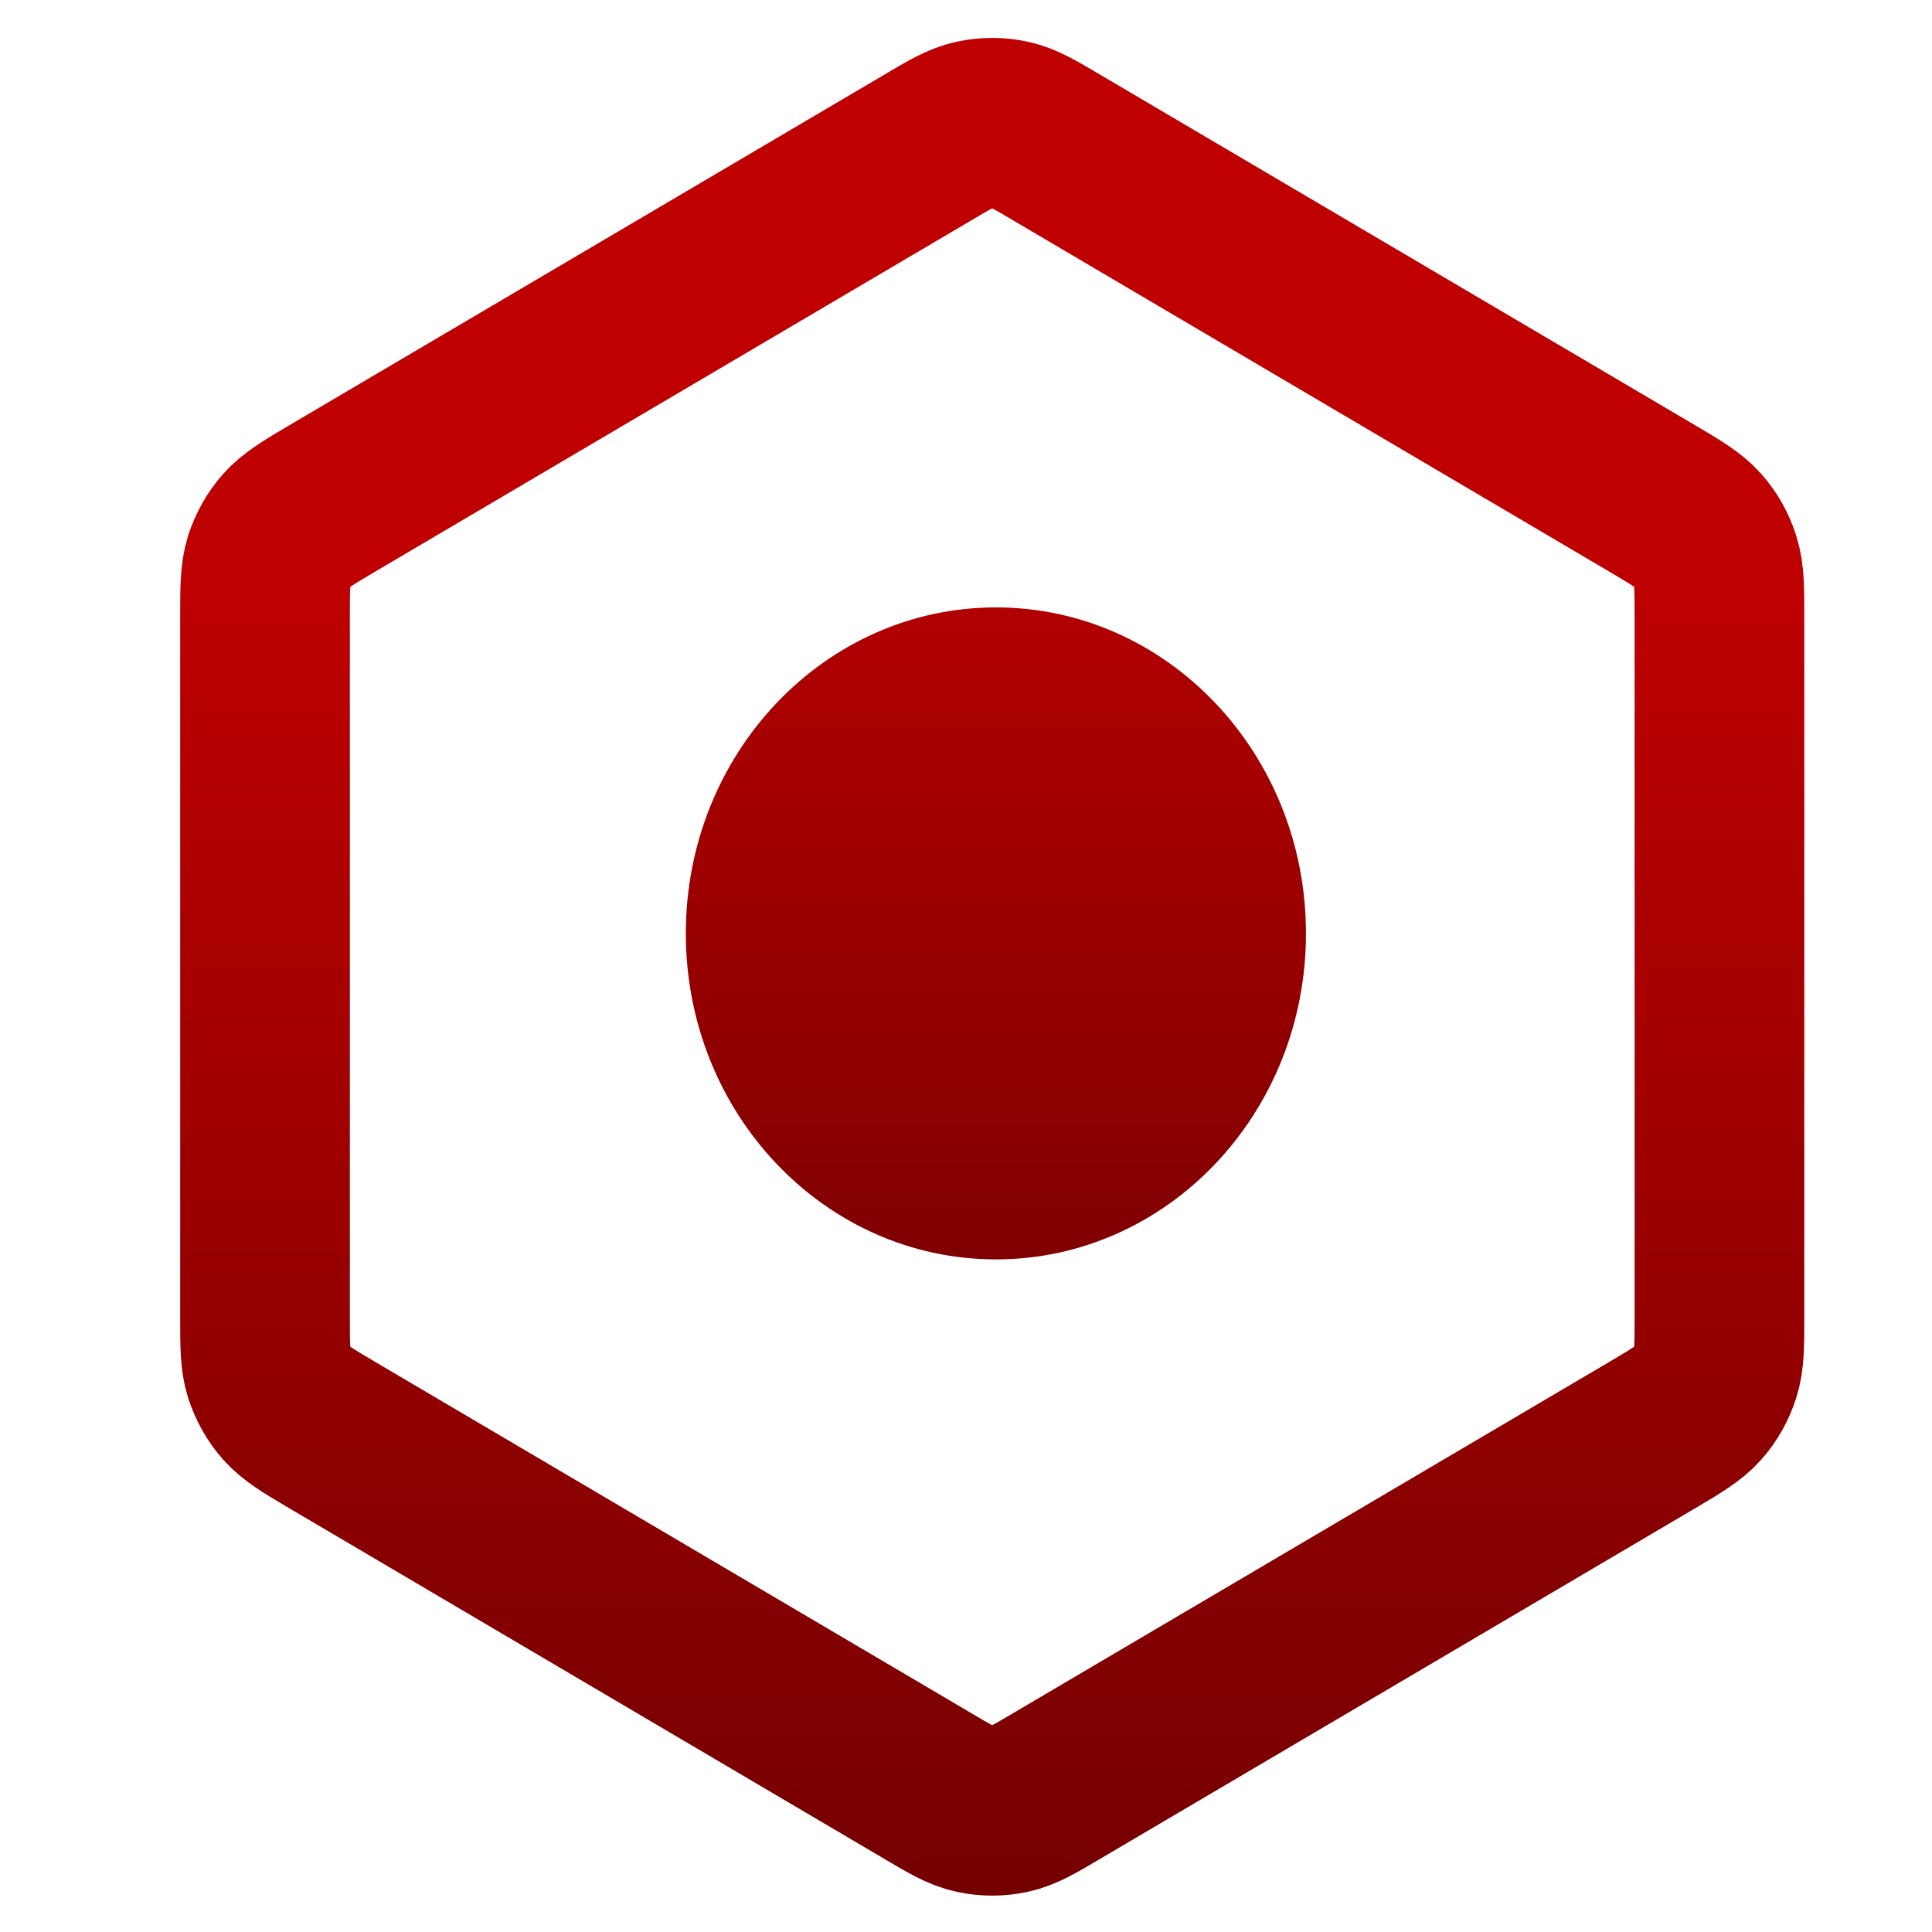<svg xmlns="http://www.w3.org/2000/svg" xmlns:xlink="http://www.w3.org/1999/xlink" width="64" height="64" viewBox="0 0 64 64" version="1.1"><defs><linearGradient id="linear0" gradientUnits="userSpaceOnUse" x1="0" y1="0" x2="0" y2="1" gradientTransform="matrix(56,0,0,35.898,4,14.051)"><stop offset="0" style="stop-color:#bf0000;stop-opacity:1;"/><stop offset="1" style="stop-color:#6e0000;stop-opacity:1;"/></linearGradient><linearGradient id="linear1" gradientUnits="userSpaceOnUse" x1="0" y1="0" x2="0" y2="1" gradientTransform="matrix(56,0,0,35.898,4,14.051)"><stop offset="0" style="stop-color:#bf0000;stop-opacity:1;"/><stop offset="1" style="stop-color:#6e0000;stop-opacity:1;"/></linearGradient></defs><g id="surface1"><path style=" stroke:none;fill-rule:nonzero;fill:url(#linear0);" d="M 43.262 30.922 C 43.262 36.887 38.664 41.719 32.992 41.719 C 27.32 41.719 22.719 36.887 22.719 30.922 C 22.719 24.957 27.32 20.121 32.992 20.121 C 38.664 20.121 43.262 24.957 43.262 30.922 Z M 43.262 30.922 "/><path style="fill:none;stroke-width:4.217;stroke-linecap:butt;stroke-linejoin:round;stroke:url(#linear1);stroke-miterlimit:4;" d="M 26.326 44.344 C 25.717 44.704 25.415 44.886 25.093 44.953 C 24.806 45.015 24.51 45.015 24.223 44.953 C 23.9 44.886 23.596 44.704 22.989 44.344 L 8.256 35.663 C 7.646 35.303 7.345 35.121 7.122 34.872 C 6.926 34.652 6.779 34.389 6.686 34.105 C 6.586 33.785 6.586 33.428 6.586 32.71 L 6.586 15.34 C 6.586 14.625 6.586 14.268 6.686 13.945 C 6.779 13.661 6.926 13.397 7.122 13.178 C 7.345 12.929 7.646 12.747 8.256 12.387 L 22.989 3.706 C 23.596 3.346 23.9 3.164 24.223 3.097 C 24.51 3.035 24.806 3.035 25.093 3.097 C 25.415 3.164 25.717 3.346 26.326 3.706 L 41.06 12.387 C 41.669 12.747 41.971 12.929 42.193 13.178 C 42.39 13.397 42.536 13.661 42.627 13.945 C 42.73 14.268 42.73 14.625 42.73 15.34 L 42.73 32.71 C 42.73 33.428 42.73 33.785 42.627 34.105 C 42.536 34.389 42.39 34.652 42.193 34.872 C 41.971 35.121 41.669 35.303 41.06 35.663 Z M 26.326 44.344 " transform="matrix(1.333,0,0,1.333,0,0)"/></g></svg>
